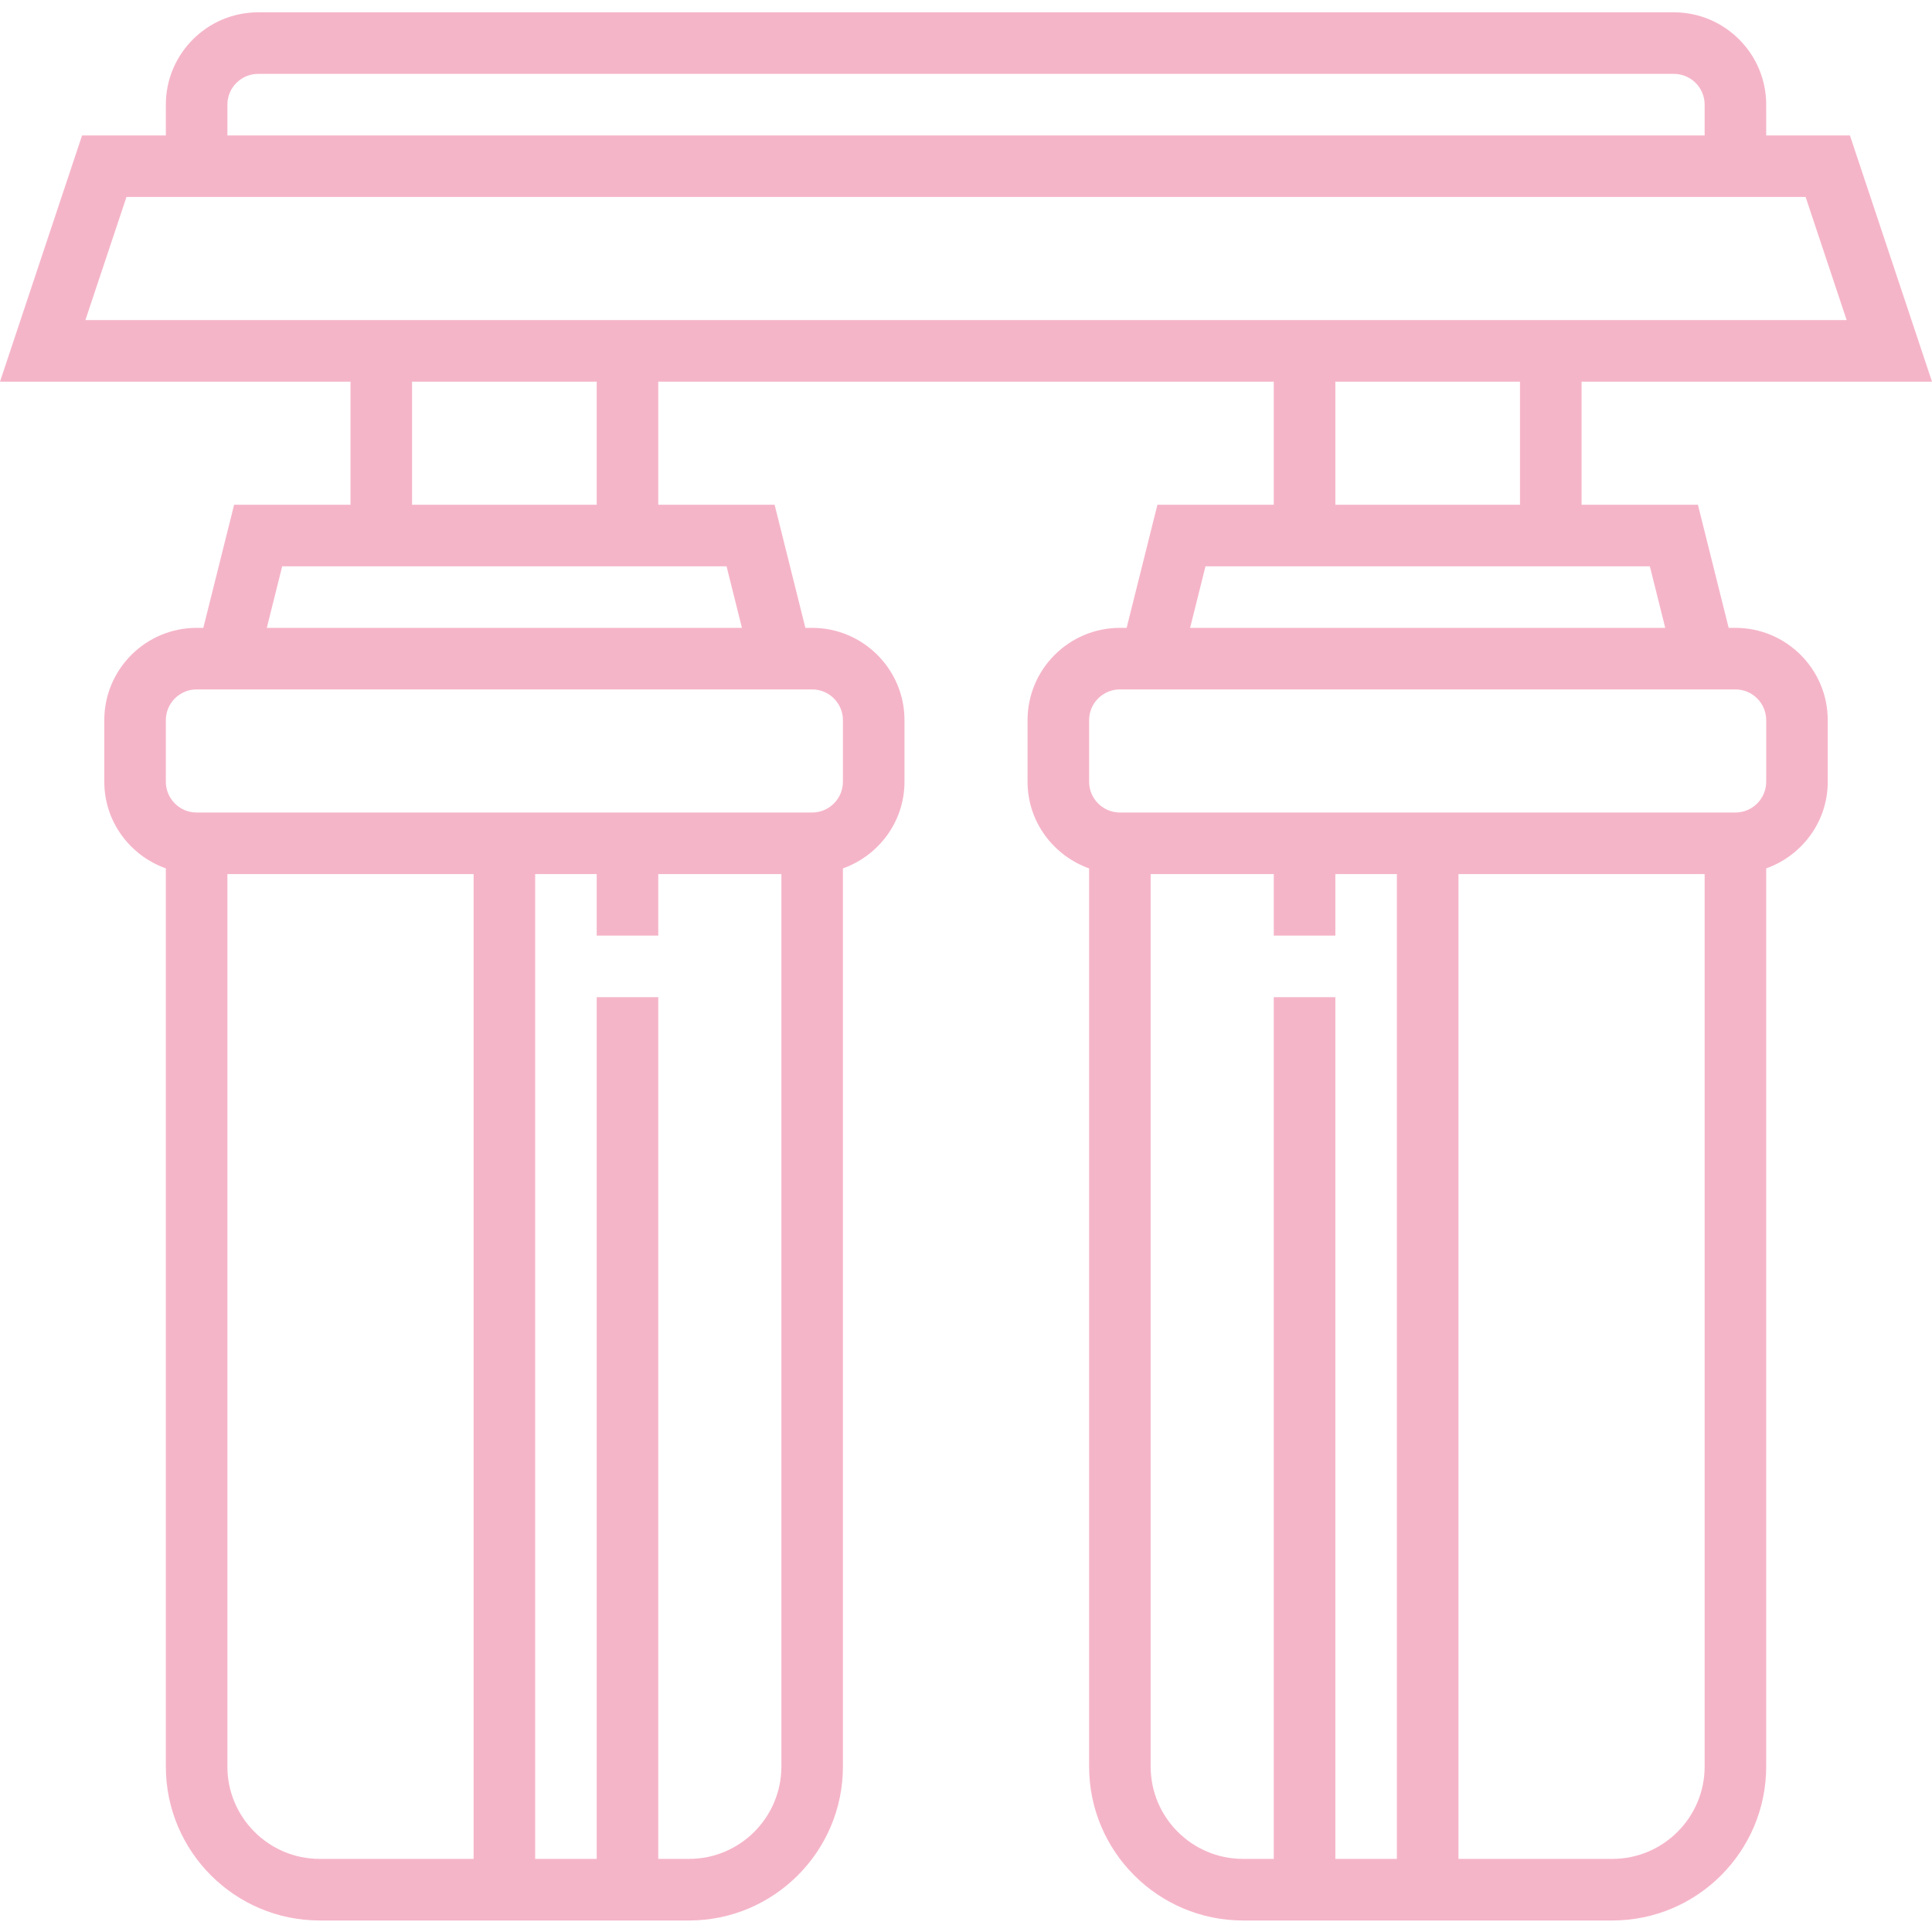 <svg width="50" height="50" viewBox="0 0 50 50" fill="none" xmlns="http://www.w3.org/2000/svg">
<path d="M44.913 16.249H44.738L43.942 13.063H40.931V9.877H50L47.876 3.505H45.709V2.708C45.709 1.391 44.637 0.319 43.32 0.319H6.681C5.364 0.319 4.292 1.391 4.292 2.708V3.505H2.124L0 9.877H9.071V13.063H6.059L5.262 16.249H5.088C3.771 16.249 2.699 17.32 2.699 18.638V20.231C2.699 21.268 3.367 22.144 4.292 22.474V45.719C4.292 47.915 6.078 49.702 8.274 49.702H17.832C20.028 49.702 21.815 47.915 21.815 45.719V22.474C22.739 22.144 23.408 21.268 23.408 20.231V18.638C23.408 17.32 22.335 16.249 21.018 16.249H20.843L20.047 13.063H17.036V9.877H32.965V13.063H29.954L29.157 16.249H28.983C27.665 16.249 26.593 17.32 26.593 18.638V20.231C26.593 21.268 27.262 22.144 28.186 22.474V45.719C28.186 47.915 29.973 49.702 32.169 49.702H41.727C43.923 49.702 45.709 47.915 45.709 45.719V22.474C46.634 22.144 47.302 21.268 47.302 20.231V18.638C47.302 17.32 46.23 16.249 44.913 16.249ZM5.885 2.708C5.885 2.269 6.242 1.912 6.681 1.912H43.32C43.759 1.912 44.116 2.269 44.116 2.708V3.505H5.885V2.708ZM3.273 5.098H46.729L47.791 8.284H2.21L3.273 5.098ZM5.885 45.719V22.621H12.257V48.108H8.274C6.957 48.108 5.885 47.036 5.885 45.719ZM17.832 48.108H17.036V25.807H15.443V48.108H13.85V22.621H15.443V24.214H17.036V22.621H20.222V45.719C20.222 47.036 19.149 48.108 17.832 48.108ZM21.815 18.638V20.231C21.815 20.67 21.457 21.028 21.018 21.028H5.088C4.649 21.028 4.292 20.67 4.292 20.231V18.638C4.292 18.199 4.649 17.842 5.088 17.842H21.018C21.457 17.842 21.815 18.199 21.815 18.638ZM19.201 16.249H6.905L7.303 14.656H18.803L19.201 16.249ZM15.443 13.063H10.664V9.877H15.443V13.063ZM34.559 9.877H39.337V13.063H34.559V9.877ZM31.198 14.656H42.698L43.096 16.249H30.8L31.198 14.656ZM29.779 45.719V22.621H32.965V24.214H34.559V22.621H36.151V48.108H34.559V25.807H32.965V48.108H32.169C30.851 48.108 29.779 47.036 29.779 45.719ZM41.727 48.108H37.745V22.621H44.116V45.719C44.116 47.036 43.044 48.108 41.727 48.108ZM45.709 20.231C45.709 20.67 45.352 21.028 44.913 21.028H28.983C28.544 21.028 28.186 20.67 28.186 20.231V18.638C28.186 18.199 28.544 17.842 28.983 17.842H44.913C45.352 17.842 45.709 18.199 45.709 18.638V20.231Z" fill="#F5B5C9"/>
</svg>
